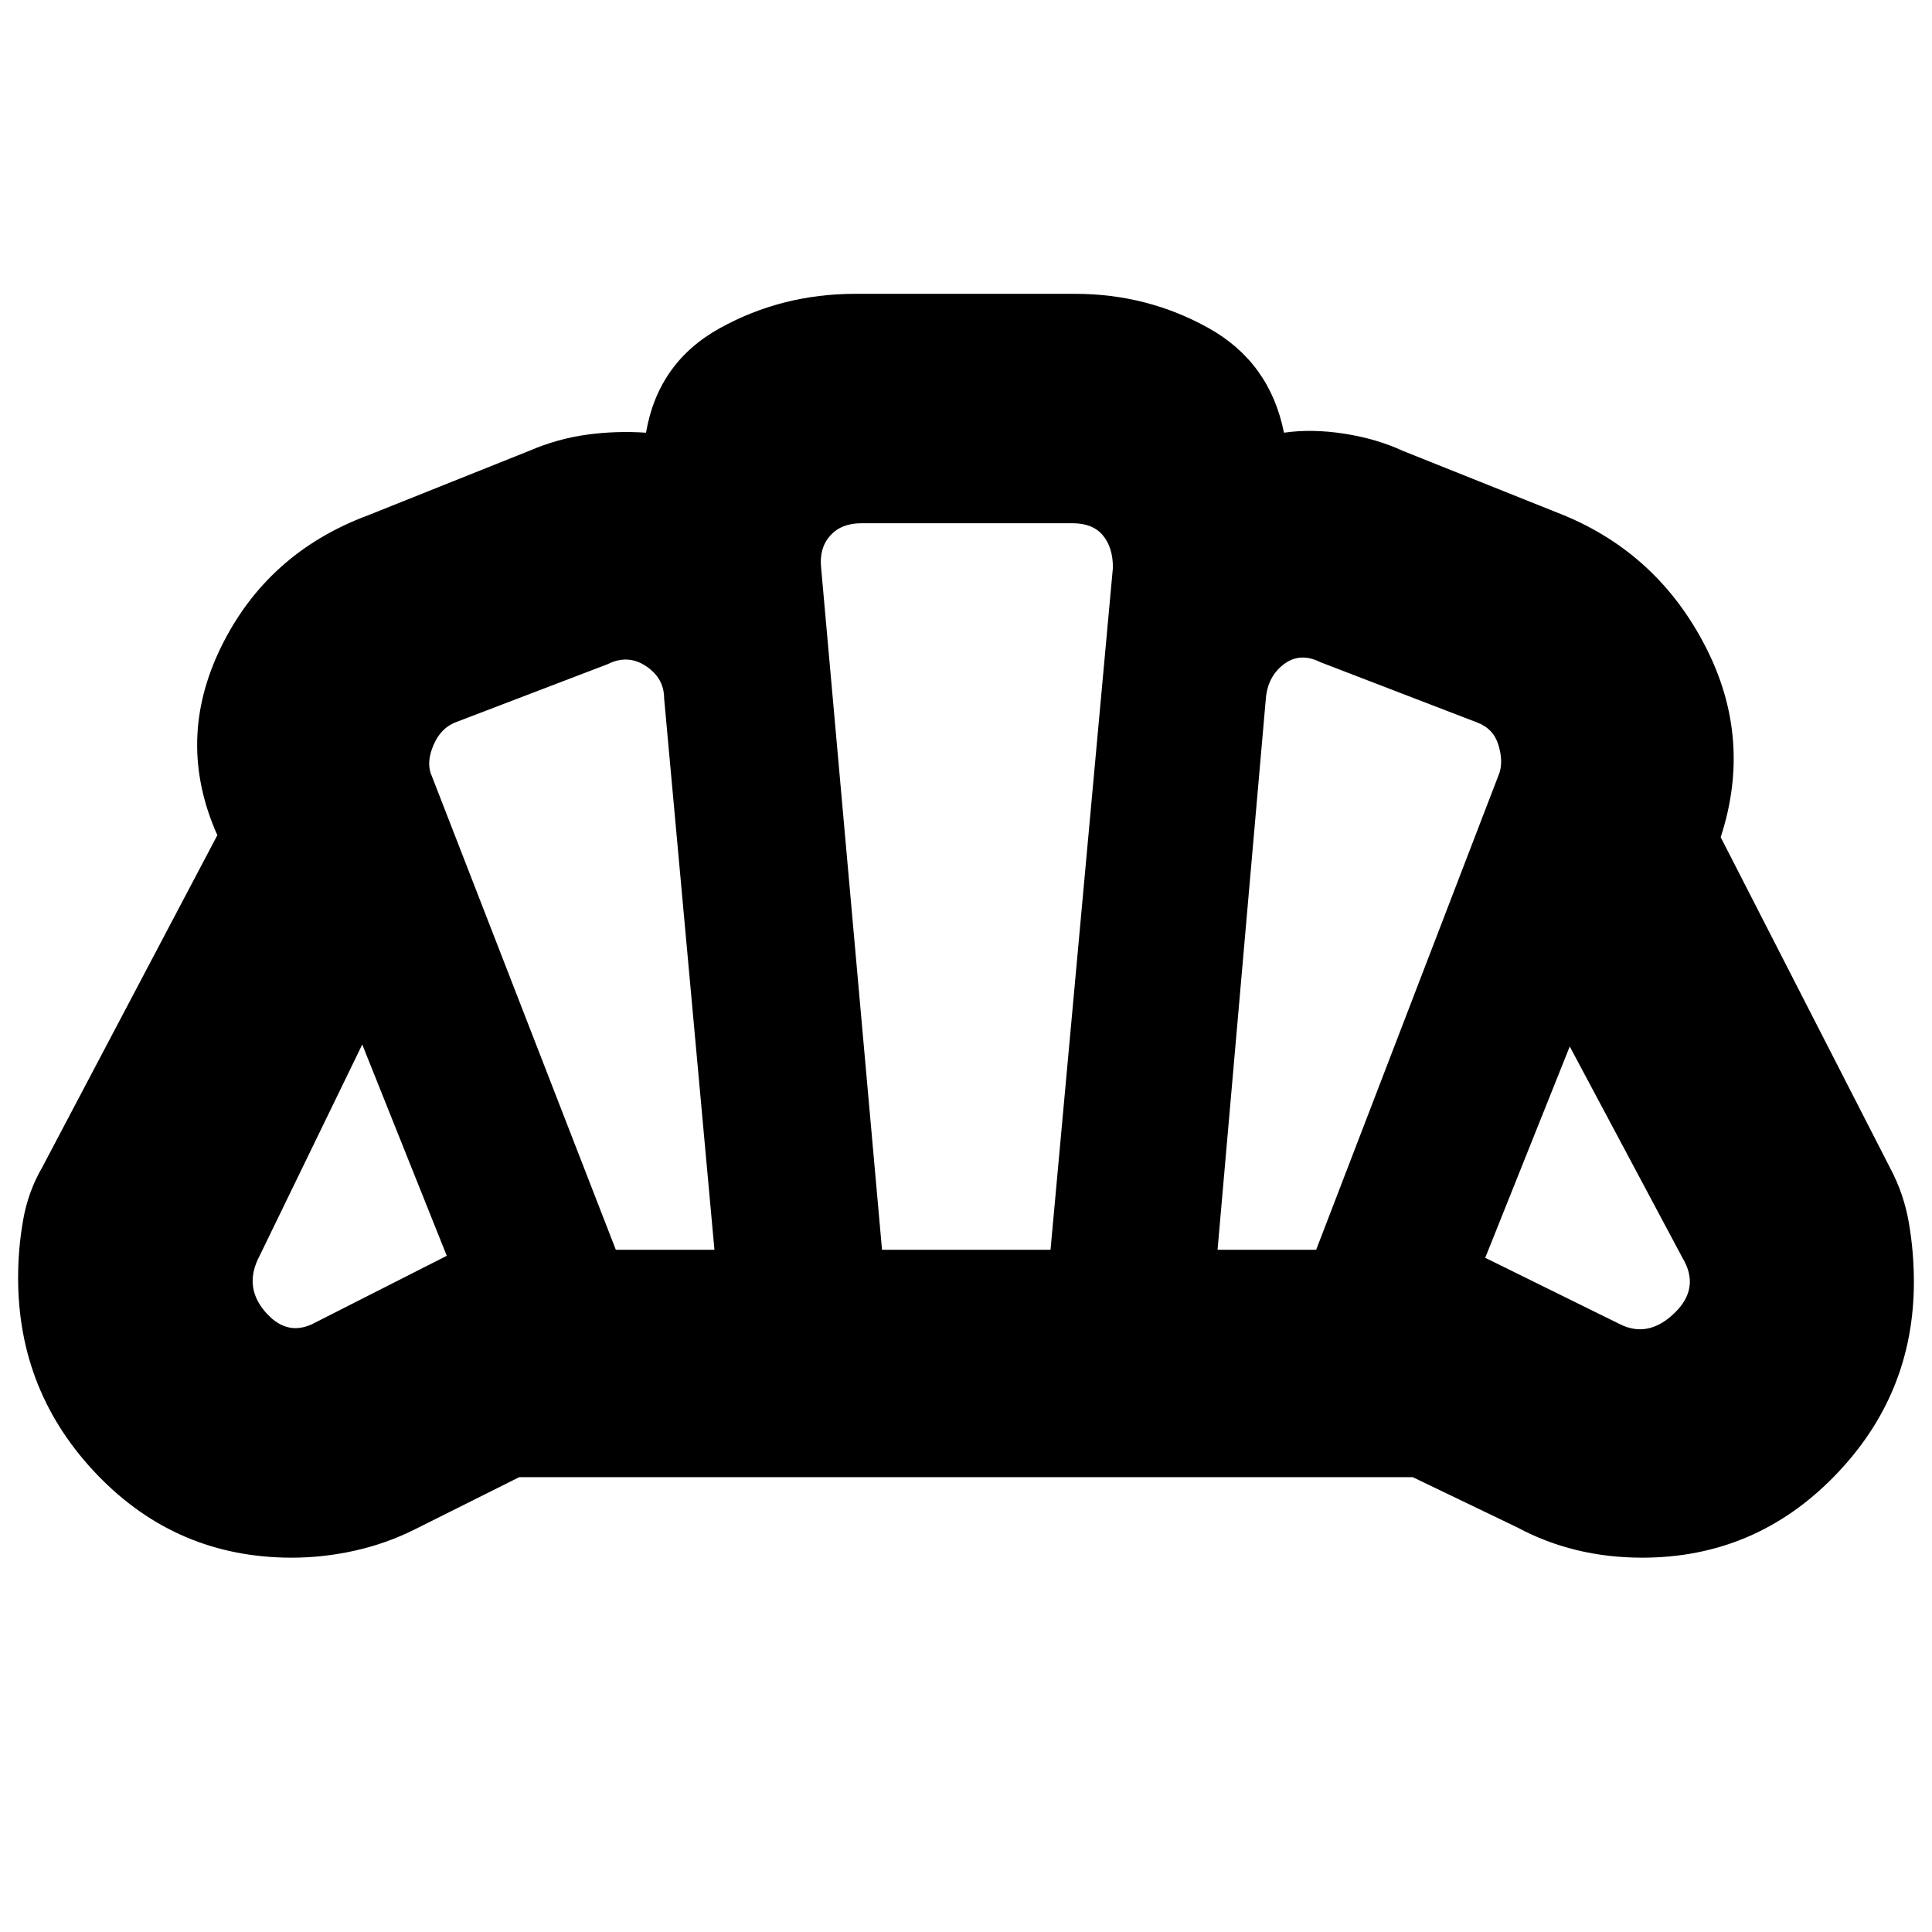 <svg xmlns="http://www.w3.org/2000/svg" height="20" viewBox="0 -960 960 960" width="20"><path d="M804.98-302q14.02 7 27.02-5.5t4-27.5l-56-105-42 105 66.98 33ZM605-339h49l91.06-236.93Q747-582 744.5-590T734-601l-78-30q-10-5-18 1t-9 17l-24 274Zm-299 0h49l-25-274q0-10-9-16t-19-1l-76.09 29.09Q219-598 215.5-590t-1.53 14.07L306-339Zm-151 37 67-34-42-105-51 105q-8 15 2.5 27.5T155-302Zm283.27-37H522l31-339q0-10-5-16t-15-6H428q-10 0-15.5 6.18T408-678l30.27 339ZM145-186q-57 0-96.5-41T9-325q0-14.63 2.5-28.81Q14-368 21-380l87-165q-21-47 1.94-93.67T183-704l80-32q14-6 28.5-8t29.5-1q6-35 36.8-52 30.81-17 67.2-17h109.23q35.77 0 66.27 17 30.5 17 37.5 52 14-2 30 .5t29 8.5l80 32q46.78 19.32 70.39 65.16Q871-593 855-544l84 164q7 13 9.5 27.55Q951-337.89 951-323q0 56-39.49 96.5Q872.03-186 816-186q-17 0-32.5-3.75T754-201l-52-25H258l-52 26q-14 7-29.63 10.5Q160.74-186 145-186Zm335-314Z"/></svg>